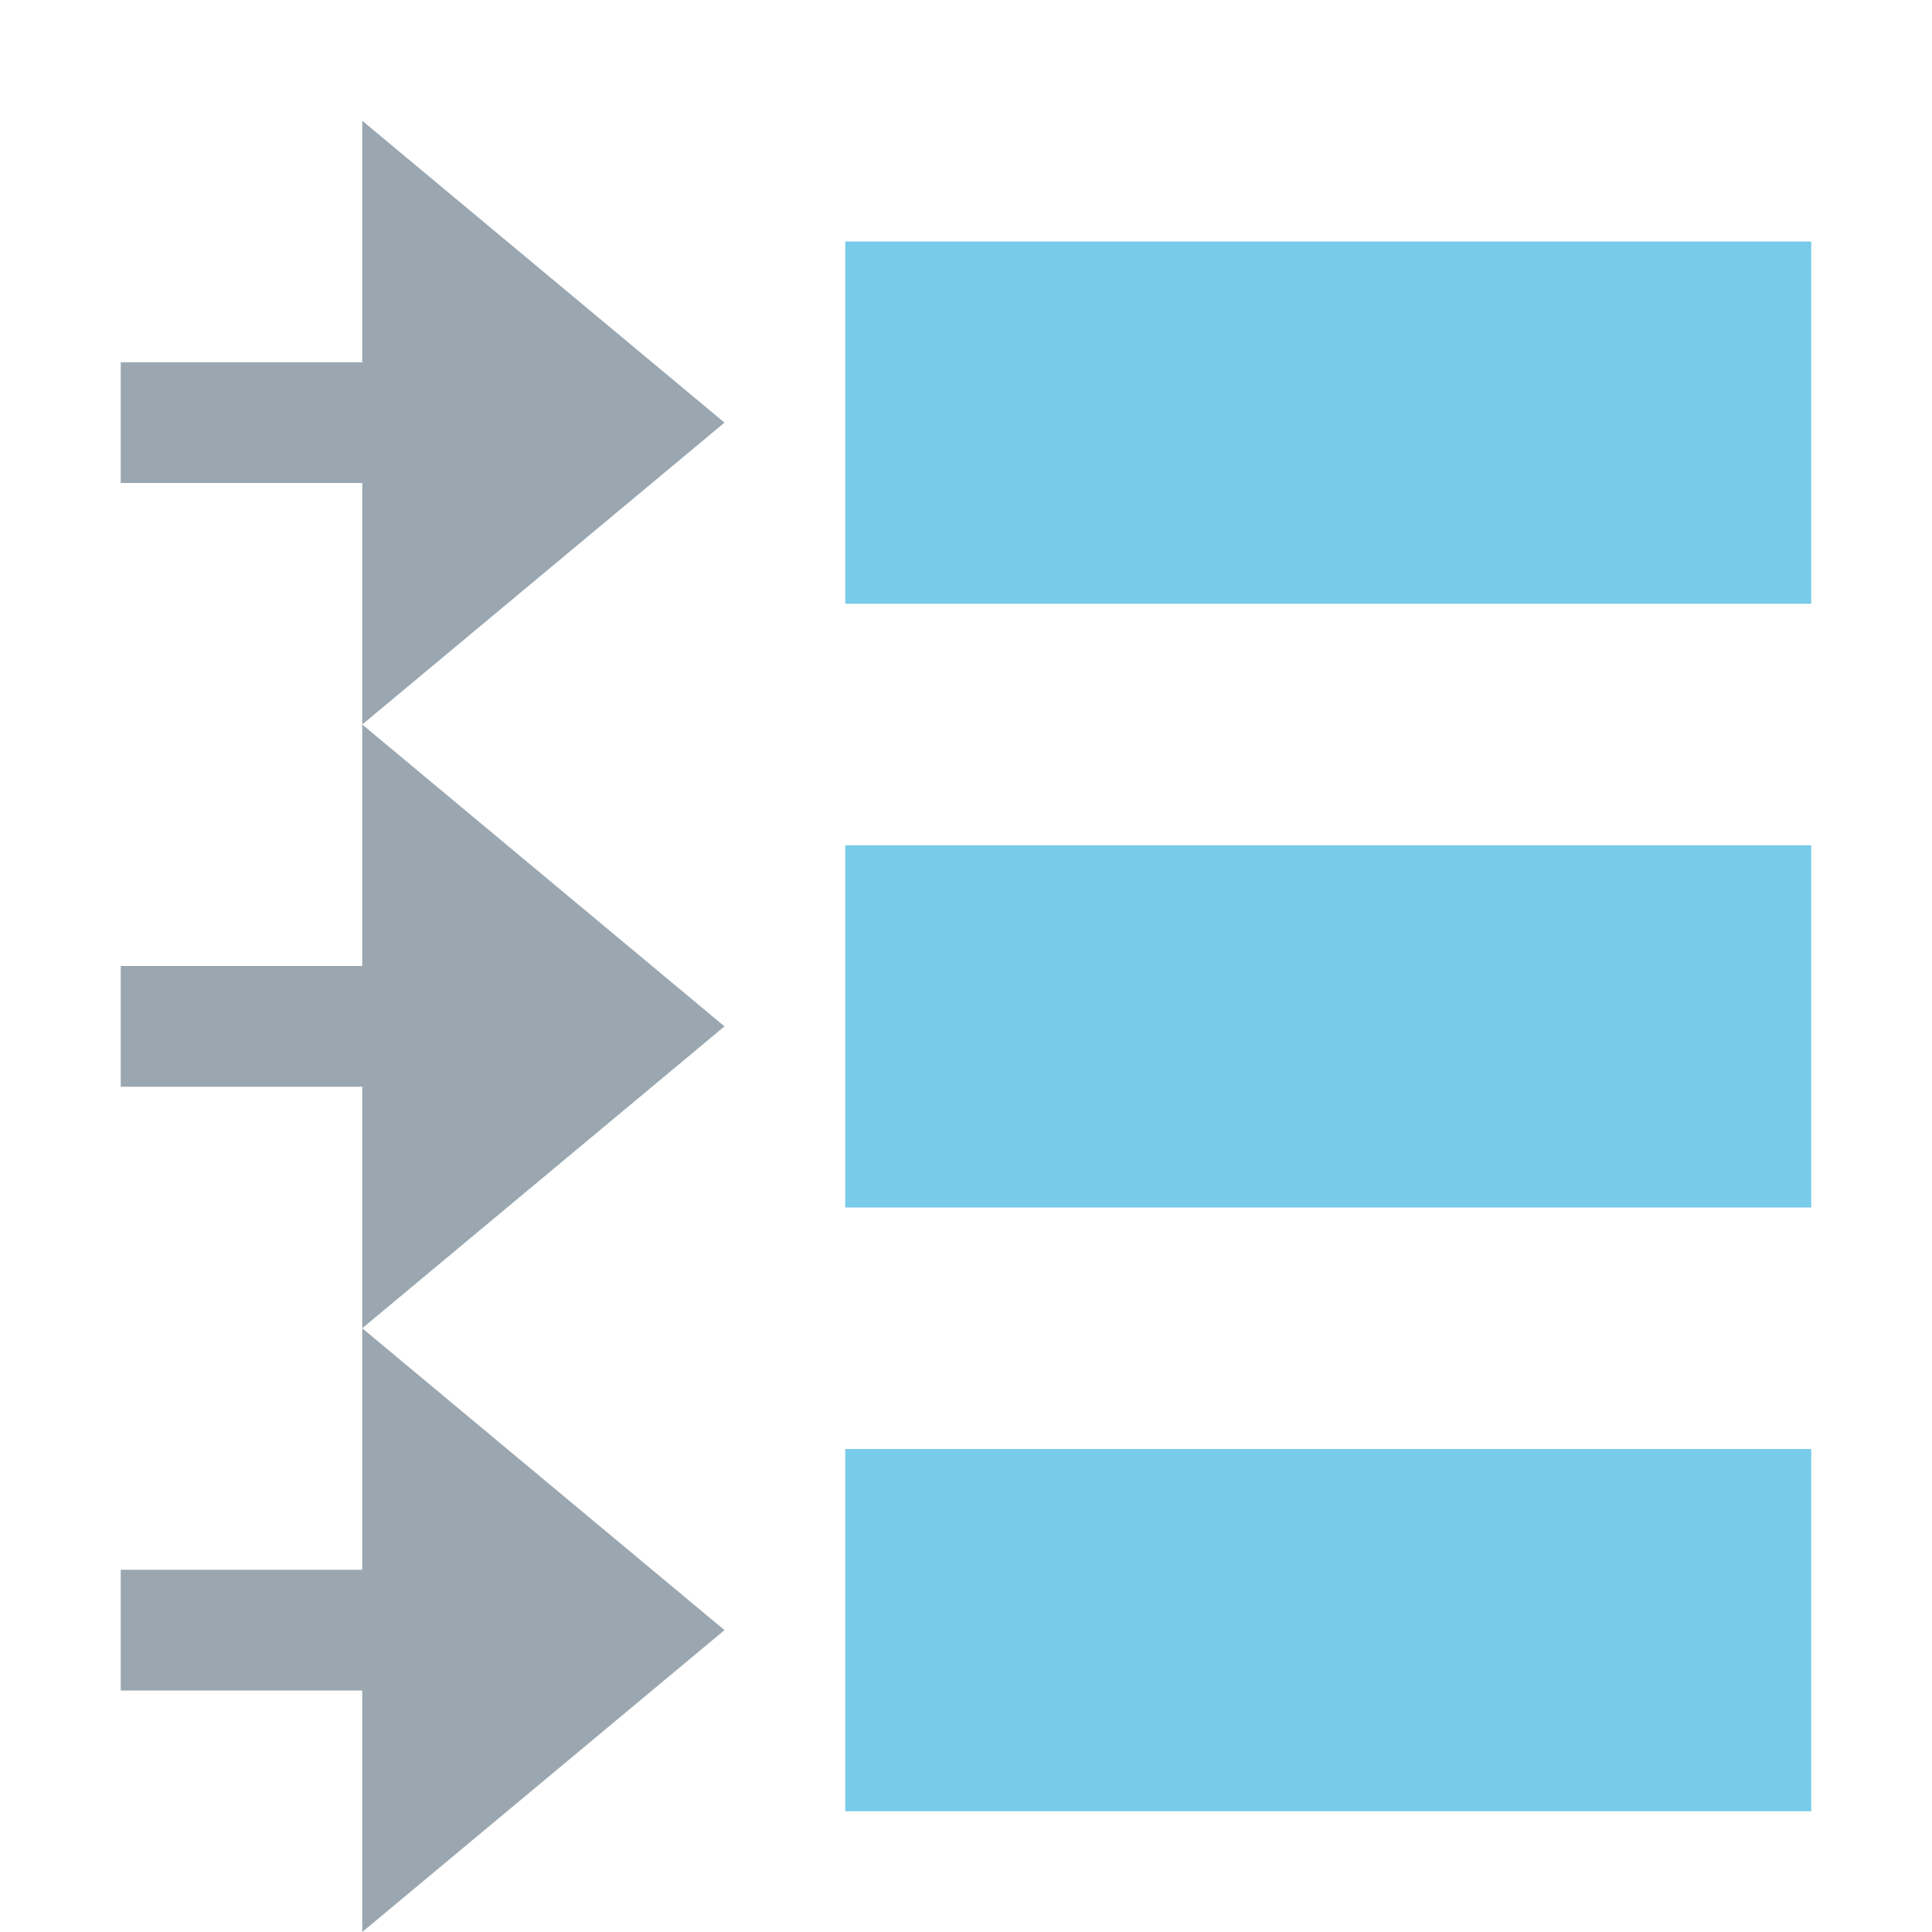 <svg xmlns="http://www.w3.org/2000/svg" width="16" height="16" viewBox="0 0 16 16"><rect id="frame" width="16" height="16" fill="none"/><g fill="none" fill-rule="evenodd"><path fill="#40B6E0" fill-opacity=".7" d="M7 2h8v3H7z"/><path fill="#9AA7B0" d="M3 3V1l3 2.5L3 6V4H1V3h2z"/><path fill="#40B6E0" fill-opacity=".7" d="M7 7h8v3H7z"/><path fill="#9AA7B0" d="M3 8V6l3 2.5L3 11V9H1V8h2z"/><path fill="#40B6E0" fill-opacity=".7" d="M7 12h8v3H7z"/><path fill="#9AA7B0" d="M3 13v-2l3 2.5L3 16v-2H1v-1h2z"/></g></svg>